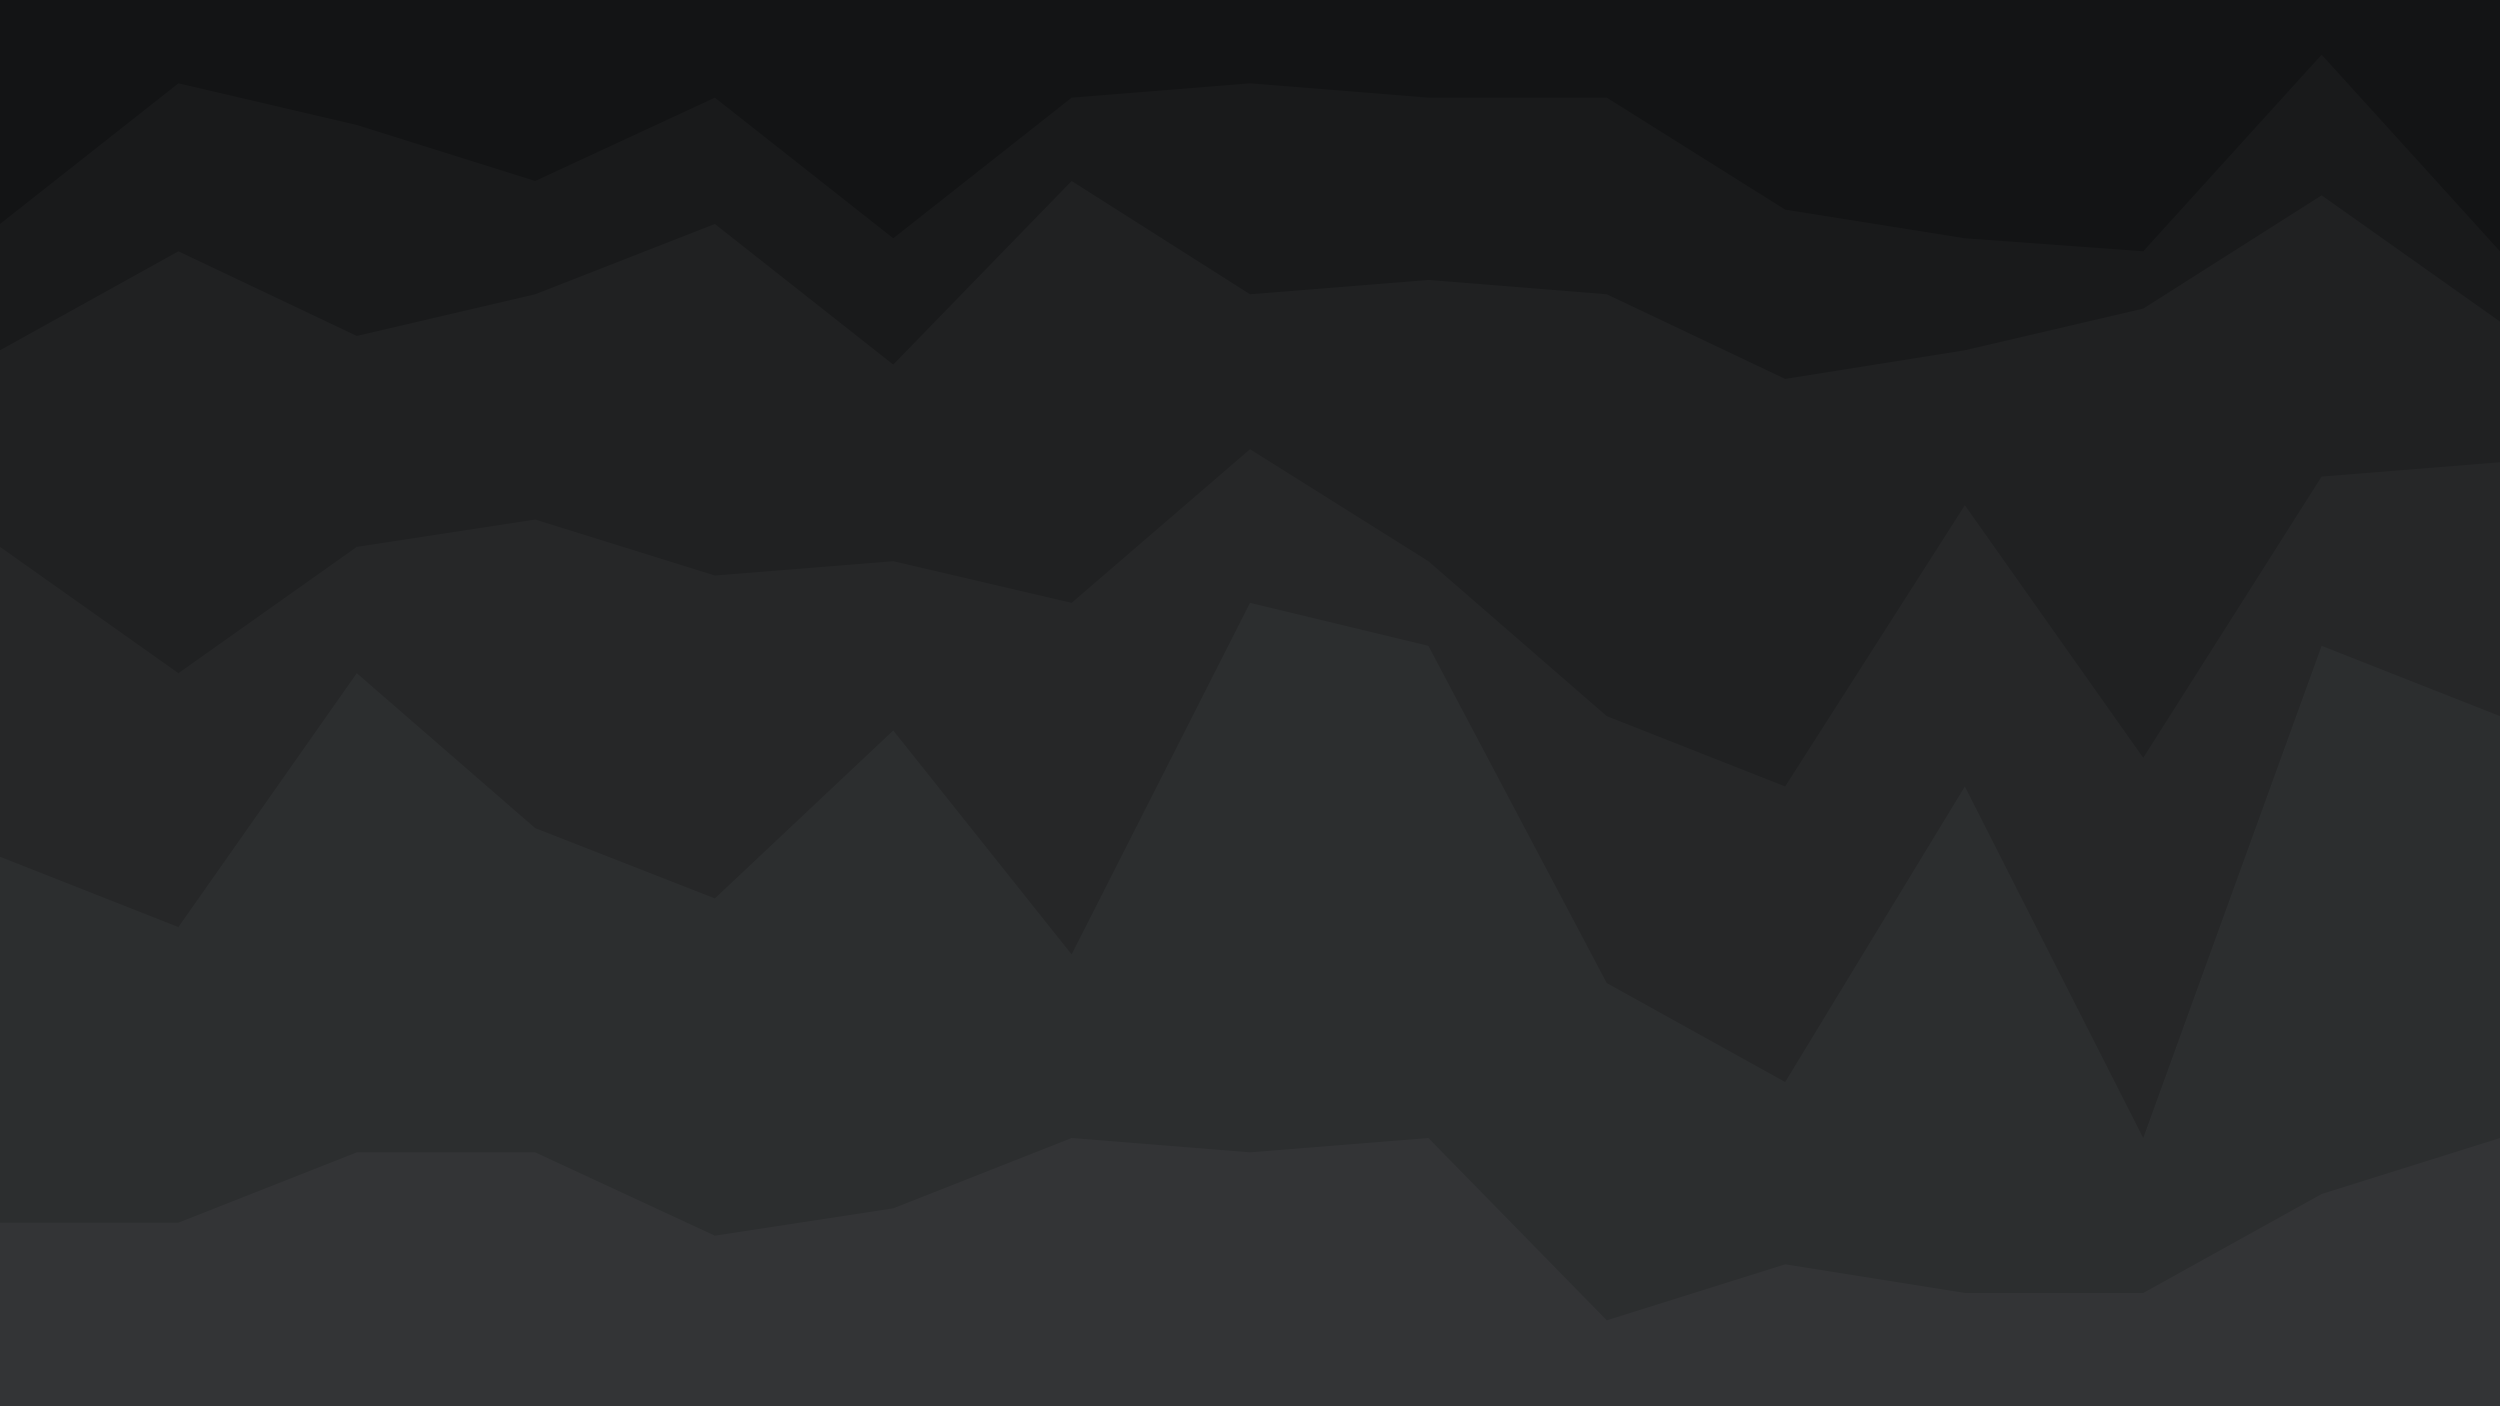 <svg id="visual" viewBox="0 0 1920 1080" width="1920" height="1080" xmlns="http://www.w3.org/2000/svg" xmlns:xlink="http://www.w3.org/1999/xlink" version="1.1"><path d="M0 174L137 66L274 98L411 141L549 77L686 185L823 77L960 66L1097 77L1234 77L1371 163L1509 185L1646 195L1783 44L1920 195L1920 0L1783 0L1646 0L1509 0L1371 0L1234 0L1097 0L960 0L823 0L686 0L549 0L411 0L274 0L137 0L0 0Z" fill="#131415"></path><path d="M0 271L137 195L274 260L411 228L549 174L686 282L823 141L960 228L1097 217L1234 228L1371 293L1509 271L1646 239L1783 152L1920 249L1920 193L1783 42L1646 193L1509 183L1371 161L1234 75L1097 75L960 64L823 75L686 183L549 75L411 139L274 96L137 64L0 172Z" fill="#191a1b"></path><path d="M0 422L137 519L274 422L411 401L549 444L686 433L823 465L960 347L1097 433L1234 552L1371 606L1509 390L1646 584L1783 368L1920 357L1920 247L1783 150L1646 237L1509 269L1371 291L1234 226L1097 215L960 226L823 139L686 280L549 172L411 226L274 258L137 193L0 269Z" fill="#202122"></path><path d="M0 660L137 714L274 519L411 638L549 692L686 563L823 735L960 465L1097 498L1234 757L1371 833L1509 606L1646 876L1783 498L1920 552L1920 355L1783 366L1646 582L1509 388L1371 604L1234 550L1097 431L960 345L823 463L686 431L549 442L411 399L274 420L137 517L0 420Z" fill="#262728"></path><path d="M0 941L137 941L274 887L411 887L549 951L686 930L823 876L960 887L1097 876L1234 1016L1371 973L1509 995L1646 995L1783 919L1920 876L1920 550L1783 496L1646 874L1509 604L1371 831L1234 755L1097 496L960 463L823 733L686 561L549 690L411 636L274 517L137 712L0 658Z" fill="#2c2e2f"></path><path d="M0 1081L137 1081L274 1081L411 1081L549 1081L686 1081L823 1081L960 1081L1097 1081L1234 1081L1371 1081L1509 1081L1646 1081L1783 1081L1920 1081L1920 874L1783 917L1646 993L1509 993L1371 971L1234 1014L1097 874L960 885L823 874L686 928L549 949L411 885L274 885L137 939L0 939Z" fill="#333436"></path></svg>